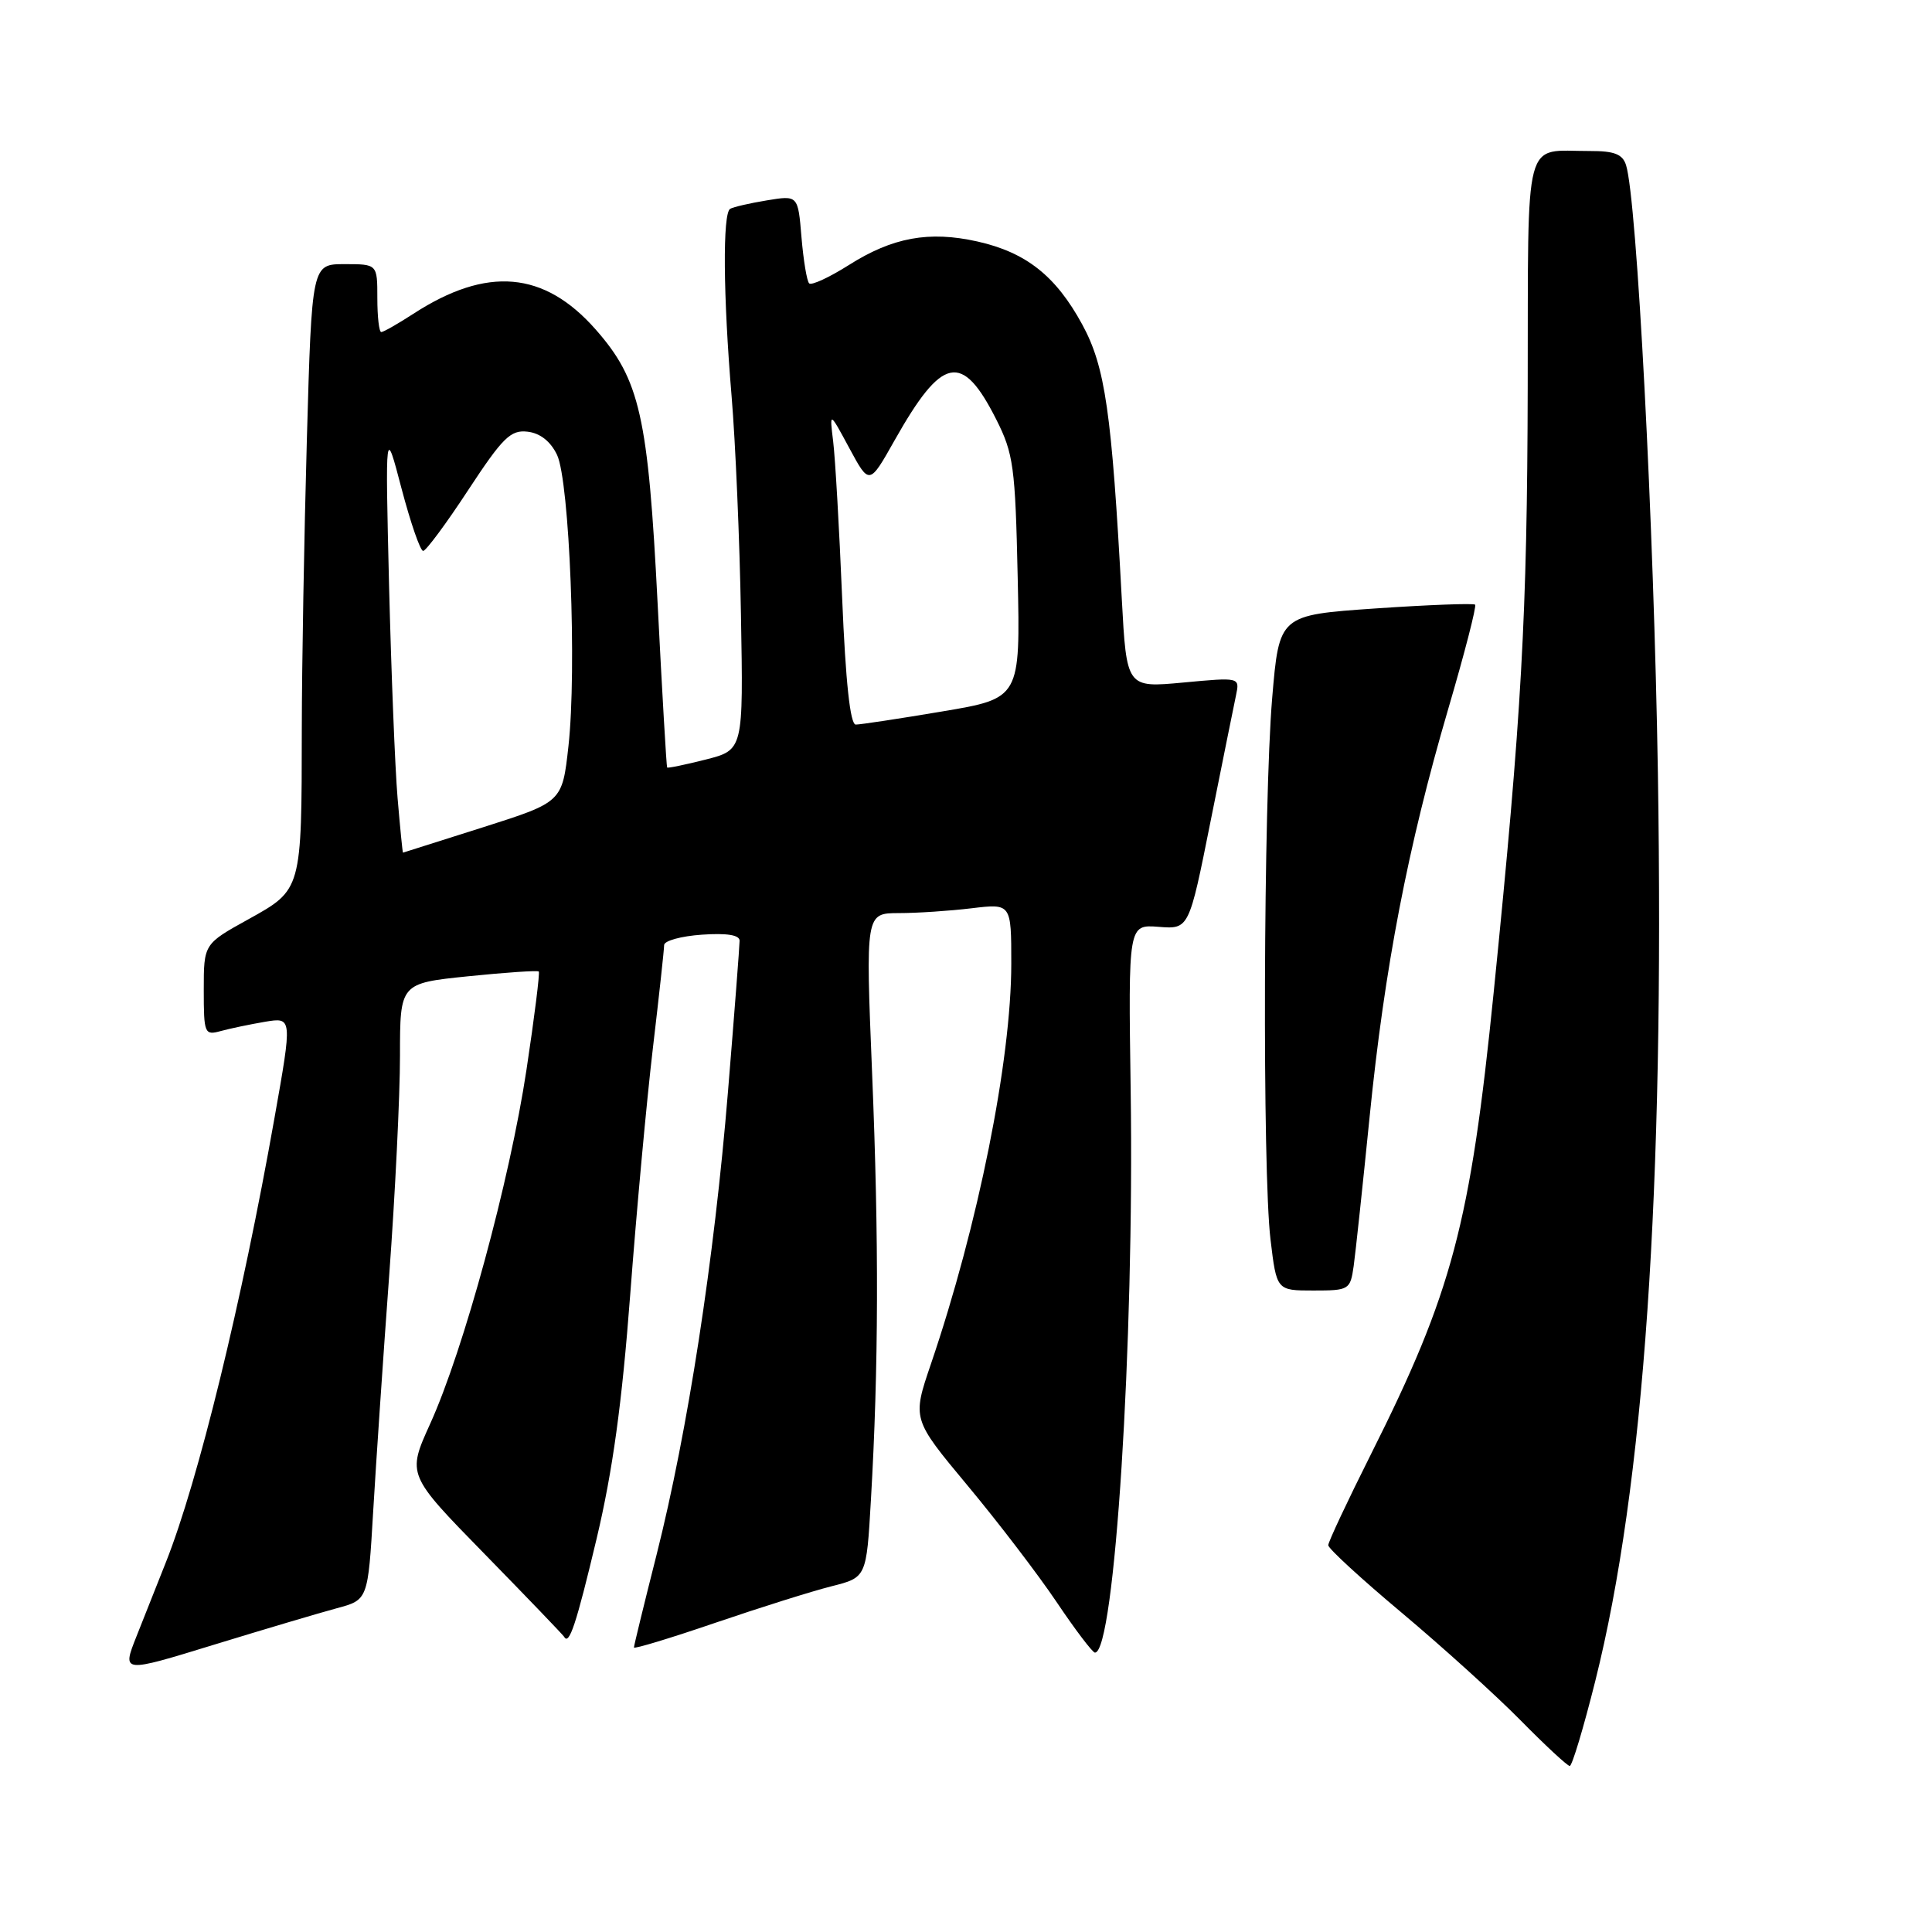 <?xml version="1.0" encoding="UTF-8" standalone="no"?>
<!DOCTYPE svg PUBLIC "-//W3C//DTD SVG 1.1//EN" "http://www.w3.org/Graphics/SVG/1.1/DTD/svg11.dtd" >
<svg xmlns="http://www.w3.org/2000/svg" xmlns:xlink="http://www.w3.org/1999/xlink" version="1.1" viewBox="0 0 256 256">
 <g >
 <path fill="currentColor"
d=" M 211.38 222.75 C 217.86 196.90 220.55 157.82 219.68 102.50 C 219.15 69.45 216.90 26.42 215.46 21.88 C 215.00 20.43 213.91 20.00 210.68 20.01 C 201.76 20.04 202.51 17.21 202.43 51.30 C 202.36 81.66 201.64 94.61 197.92 131.50 C 194.82 162.22 192.43 171.23 181.64 192.73 C 178.54 198.91 176.00 204.32 176.00 204.75 C 176.00 205.19 180.39 209.22 185.75 213.71 C 191.11 218.21 198.19 224.61 201.47 227.94 C 204.75 231.27 207.69 234.00 208.00 234.00 C 208.31 234.00 209.83 228.94 211.38 222.75 Z  M 44.63 213.10 C 48.76 211.99 48.76 211.99 49.45 200.24 C 49.83 193.78 50.78 179.72 51.57 169.00 C 52.36 158.28 53.00 145.18 53.00 139.89 C 53.00 130.29 53.00 130.29 62.05 129.36 C 67.03 128.85 71.23 128.57 71.39 128.73 C 71.55 128.89 70.82 134.75 69.76 141.76 C 67.55 156.42 61.44 178.88 56.99 188.68 C 53.94 195.41 53.94 195.41 64.22 205.92 C 69.87 211.70 74.61 216.64 74.75 216.88 C 75.41 218.07 76.35 215.25 79.06 203.86 C 81.18 194.93 82.42 185.95 83.51 171.50 C 84.34 160.50 85.69 145.82 86.51 138.89 C 87.33 131.95 88.00 125.81 88.00 125.23 C 88.00 124.66 90.25 124.04 93.00 123.85 C 96.31 123.62 98.00 123.89 98.00 124.65 C 98.00 125.29 97.31 134.29 96.46 144.65 C 94.64 166.89 91.14 189.60 86.99 206.05 C 85.34 212.56 84.00 218.07 84.00 218.30 C 84.00 218.53 88.85 217.06 94.78 215.03 C 100.70 213.01 107.63 210.83 110.18 210.19 C 114.81 209.02 114.81 209.02 115.40 198.76 C 116.42 181.24 116.47 164.33 115.56 142.25 C 114.69 121.00 114.69 121.00 119.10 120.99 C 121.52 120.99 125.86 120.70 128.75 120.35 C 134.00 119.72 134.00 119.72 134.00 127.69 C 134.00 140.49 129.60 162.39 123.34 180.77 C 120.87 188.03 120.87 188.03 128.18 196.81 C 132.21 201.64 137.53 208.60 140.00 212.27 C 142.47 215.95 144.76 218.96 145.08 218.98 C 147.69 219.08 150.31 178.00 149.82 144.50 C 149.50 122.50 149.50 122.50 153.52 122.81 C 157.55 123.13 157.55 123.13 160.41 108.81 C 161.99 100.94 163.50 93.43 163.78 92.12 C 164.28 89.74 164.28 89.74 156.78 90.44 C 149.28 91.14 149.28 91.14 148.64 79.32 C 147.31 54.56 146.45 48.60 143.40 42.99 C 139.90 36.56 135.97 33.45 129.52 32.00 C 123.10 30.56 118.26 31.45 112.46 35.13 C 109.88 36.76 107.52 37.85 107.22 37.55 C 106.91 37.25 106.46 34.49 106.20 31.43 C 105.74 25.87 105.74 25.87 101.62 26.55 C 99.35 26.92 97.16 27.43 96.75 27.67 C 95.74 28.27 95.82 39.14 96.94 52.50 C 97.45 58.55 98.01 71.57 98.18 81.43 C 98.50 99.37 98.50 99.37 93.53 100.64 C 90.80 101.33 88.49 101.81 88.40 101.70 C 88.31 101.59 87.74 91.83 87.14 80.00 C 85.88 55.14 84.79 50.32 78.94 43.67 C 72.10 35.90 64.53 35.25 54.77 41.58 C 52.72 42.91 50.81 44.00 50.52 44.00 C 50.23 44.00 50.00 41.98 50.00 39.50 C 50.00 35.00 50.00 35.00 45.66 35.00 C 41.32 35.00 41.32 35.00 40.66 58.25 C 40.30 71.04 40.00 88.25 39.99 96.50 C 39.97 118.00 40.01 117.87 32.91 121.81 C 27.00 125.08 27.00 125.08 27.00 131.16 C 27.00 136.97 27.10 137.21 29.25 136.62 C 30.49 136.28 33.13 135.73 35.12 135.39 C 38.74 134.79 38.74 134.79 36.37 148.14 C 32.06 172.49 26.26 196.25 21.98 207.01 C 20.89 209.75 19.14 214.18 18.08 216.84 C 16.16 221.68 16.16 221.68 28.33 217.94 C 35.02 215.89 42.36 213.71 44.63 213.10 Z  M 179.37 167.75 C 179.62 165.96 180.57 157.07 181.48 148.00 C 183.46 128.22 186.55 112.19 191.88 94.00 C 194.06 86.58 195.67 80.33 195.46 80.12 C 195.25 79.92 189.32 80.14 182.29 80.62 C 169.50 81.50 169.50 81.50 168.57 92.50 C 167.41 106.23 167.26 155.18 168.35 164.25 C 169.16 171.00 169.16 171.00 174.03 171.00 C 178.77 171.00 178.92 170.91 179.37 167.75 Z  M 52.68 105.73 C 52.34 101.73 51.84 89.02 51.55 77.48 C 51.05 56.50 51.05 56.50 53.21 64.75 C 54.41 69.29 55.69 73.00 56.07 73.00 C 56.44 73.00 59.13 69.38 62.03 64.95 C 66.62 57.96 67.66 56.94 69.90 57.20 C 71.57 57.39 72.95 58.48 73.81 60.27 C 75.47 63.76 76.45 88.72 75.32 98.89 C 74.50 106.28 74.50 106.28 64.00 109.62 C 58.22 111.46 53.45 112.97 53.40 112.98 C 53.34 112.99 53.02 109.73 52.68 105.73 Z  M 111.59 79.25 C 111.21 70.04 110.67 60.70 110.40 58.50 C 109.91 54.50 109.91 54.50 112.55 59.40 C 115.19 64.29 115.19 64.29 118.53 58.36 C 124.85 47.15 127.47 46.60 132.00 55.56 C 134.29 60.10 134.53 61.80 134.85 76.51 C 135.20 92.53 135.20 92.53 124.85 94.27 C 119.16 95.23 114.00 96.01 113.39 96.01 C 112.66 96.00 112.05 90.40 111.59 79.25 Z "/>
</g>
</svg>